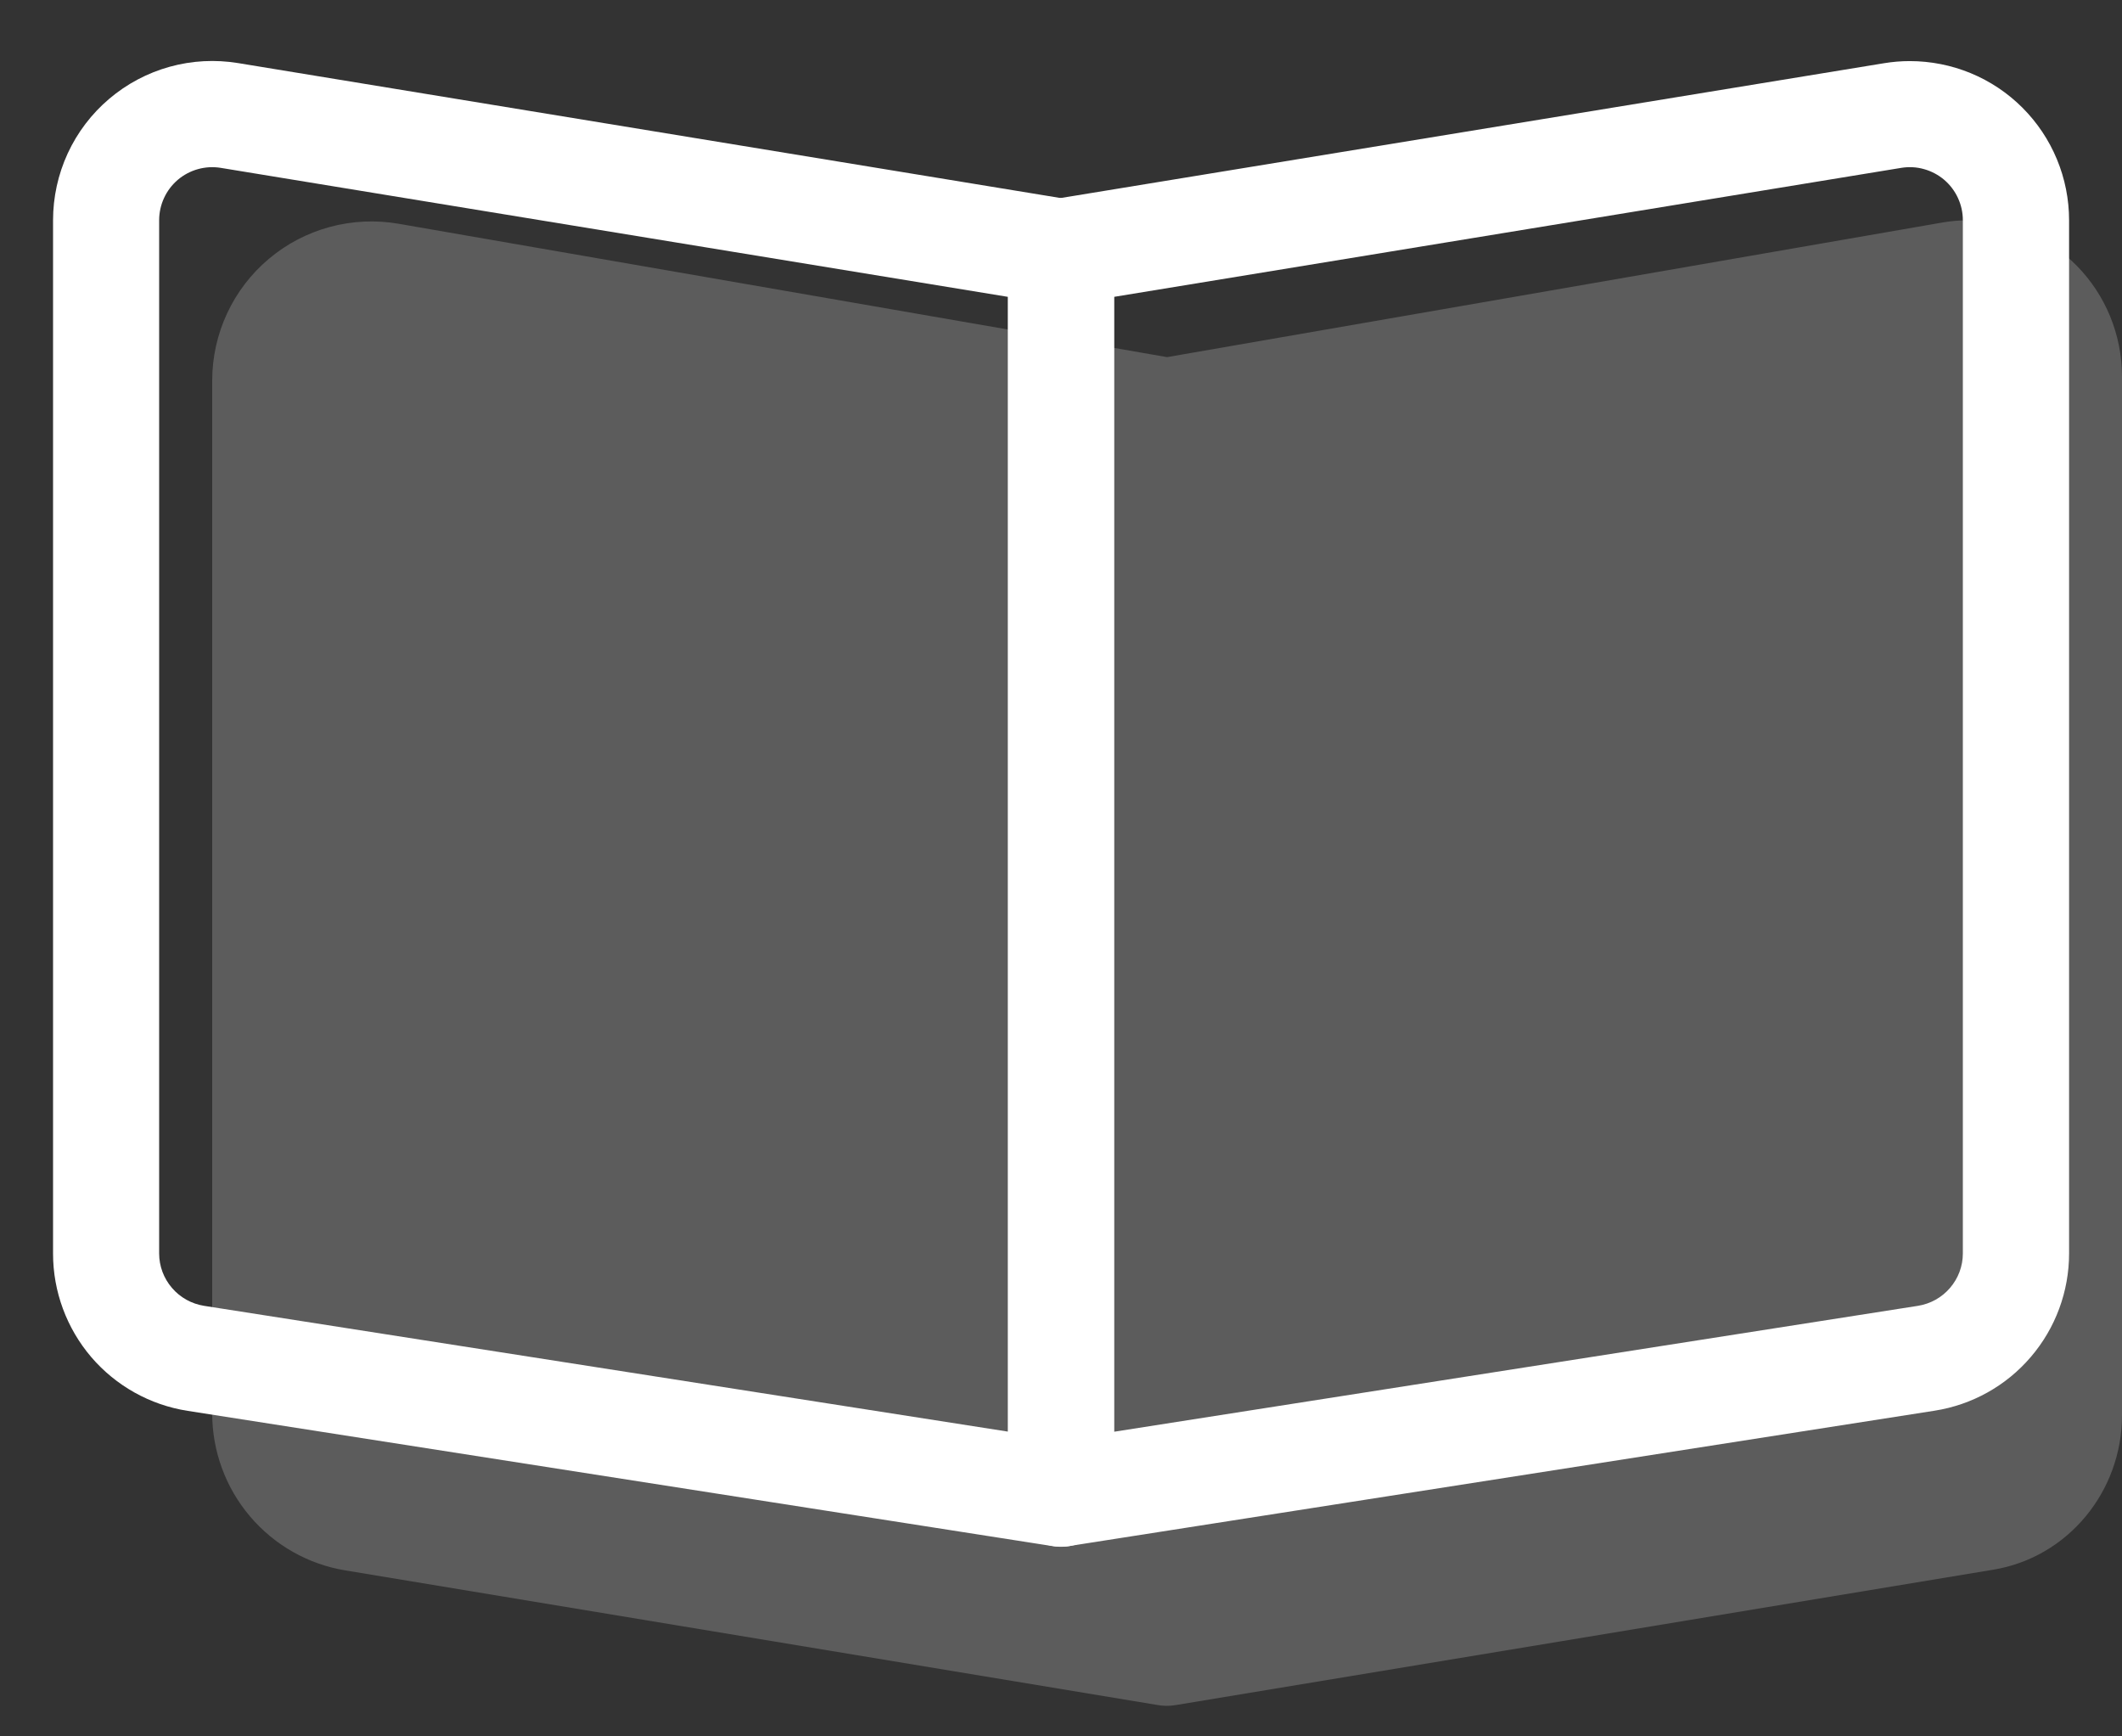 <svg width="33" height="27" viewBox="0 0 33 27" fill="none" xmlns="http://www.w3.org/2000/svg">
<rect x="0" y="0" width="33" height="27" fill="#333333" stroke="none"/>
<path opacity="0.2" d="M18.15 5.553L30.218 3.458C30.35 3.436 30.483 3.425 30.617 3.425C31.939 3.425 33 4.521 33 5.859V22.006C33 23.194 32.157 24.217 30.999 24.408L18.285 26.513C18.187 26.53 18.086 26.529 17.988 26.51L5.371 24.419C4.792 24.324 4.267 24.026 3.887 23.578C3.508 23.131 3.3 22.564 3.3 21.977V5.918C3.3 5.557 3.379 5.201 3.531 4.874C3.683 4.547 3.905 4.257 4.181 4.025C4.457 3.792 4.781 3.623 5.129 3.529C5.477 3.435 5.842 3.418 6.197 3.479L18.15 5.553Z" fill="white"/>
<path fill-rule="evenodd" clip-rule="evenodd" d="M16.632 3.102L3.703 0.981C3.348 0.923 2.985 0.942 2.639 1.038C2.293 1.134 1.972 1.304 1.698 1.537C1.424 1.769 1.204 2.059 1.053 2.385C0.903 2.711 0.825 3.066 0.825 3.425V19.493C0.825 20.083 1.036 20.653 1.419 21.102C1.803 21.55 2.334 21.847 2.917 21.938L16.373 24.042C16.491 24.06 16.611 24.053 16.725 24.02C16.84 23.988 16.946 23.931 17.037 23.853C17.127 23.776 17.2 23.68 17.249 23.572C17.299 23.463 17.325 23.346 17.325 23.227V3.915C17.325 3.719 17.255 3.53 17.128 3.381C17.001 3.232 16.825 3.133 16.632 3.102ZM3.432 2.61L15.675 4.616V22.261L3.173 20.305C2.979 20.274 2.802 20.176 2.674 20.026C2.546 19.877 2.475 19.688 2.475 19.491V3.425C2.475 3.305 2.501 3.187 2.551 3.079C2.601 2.97 2.674 2.874 2.765 2.796C2.856 2.719 2.963 2.662 3.078 2.63C3.193 2.598 3.314 2.591 3.432 2.61Z" fill="white"/>
<path fill-rule="evenodd" clip-rule="evenodd" d="M29.7 0.95C29.566 0.95 29.432 0.961 29.299 0.983L16.368 3.1C16.175 3.132 16 3.231 15.873 3.38C15.746 3.529 15.677 3.718 15.677 3.913V23.225C15.677 23.344 15.703 23.462 15.752 23.57C15.802 23.678 15.875 23.774 15.965 23.852C16.056 23.929 16.162 23.986 16.276 24.018C16.391 24.051 16.511 24.058 16.629 24.04L30.084 21.936C30.667 21.845 31.199 21.549 31.582 21.1C31.966 20.652 32.177 20.081 32.177 19.491V3.425C32.177 3.1 32.113 2.778 31.988 2.477C31.864 2.177 31.681 1.904 31.451 1.674C31.221 1.444 30.948 1.262 30.648 1.138C30.347 1.014 30.025 0.95 29.7 0.95ZM29.827 20.305L17.325 22.263V4.616L29.568 2.61C29.686 2.591 29.807 2.597 29.922 2.63C30.037 2.662 30.144 2.719 30.235 2.796C30.326 2.874 30.399 2.97 30.449 3.079C30.499 3.187 30.525 3.305 30.525 3.425V19.491C30.525 19.688 30.454 19.877 30.326 20.026C30.198 20.176 30.021 20.274 29.827 20.305Z" fill="white"/>
</svg>
